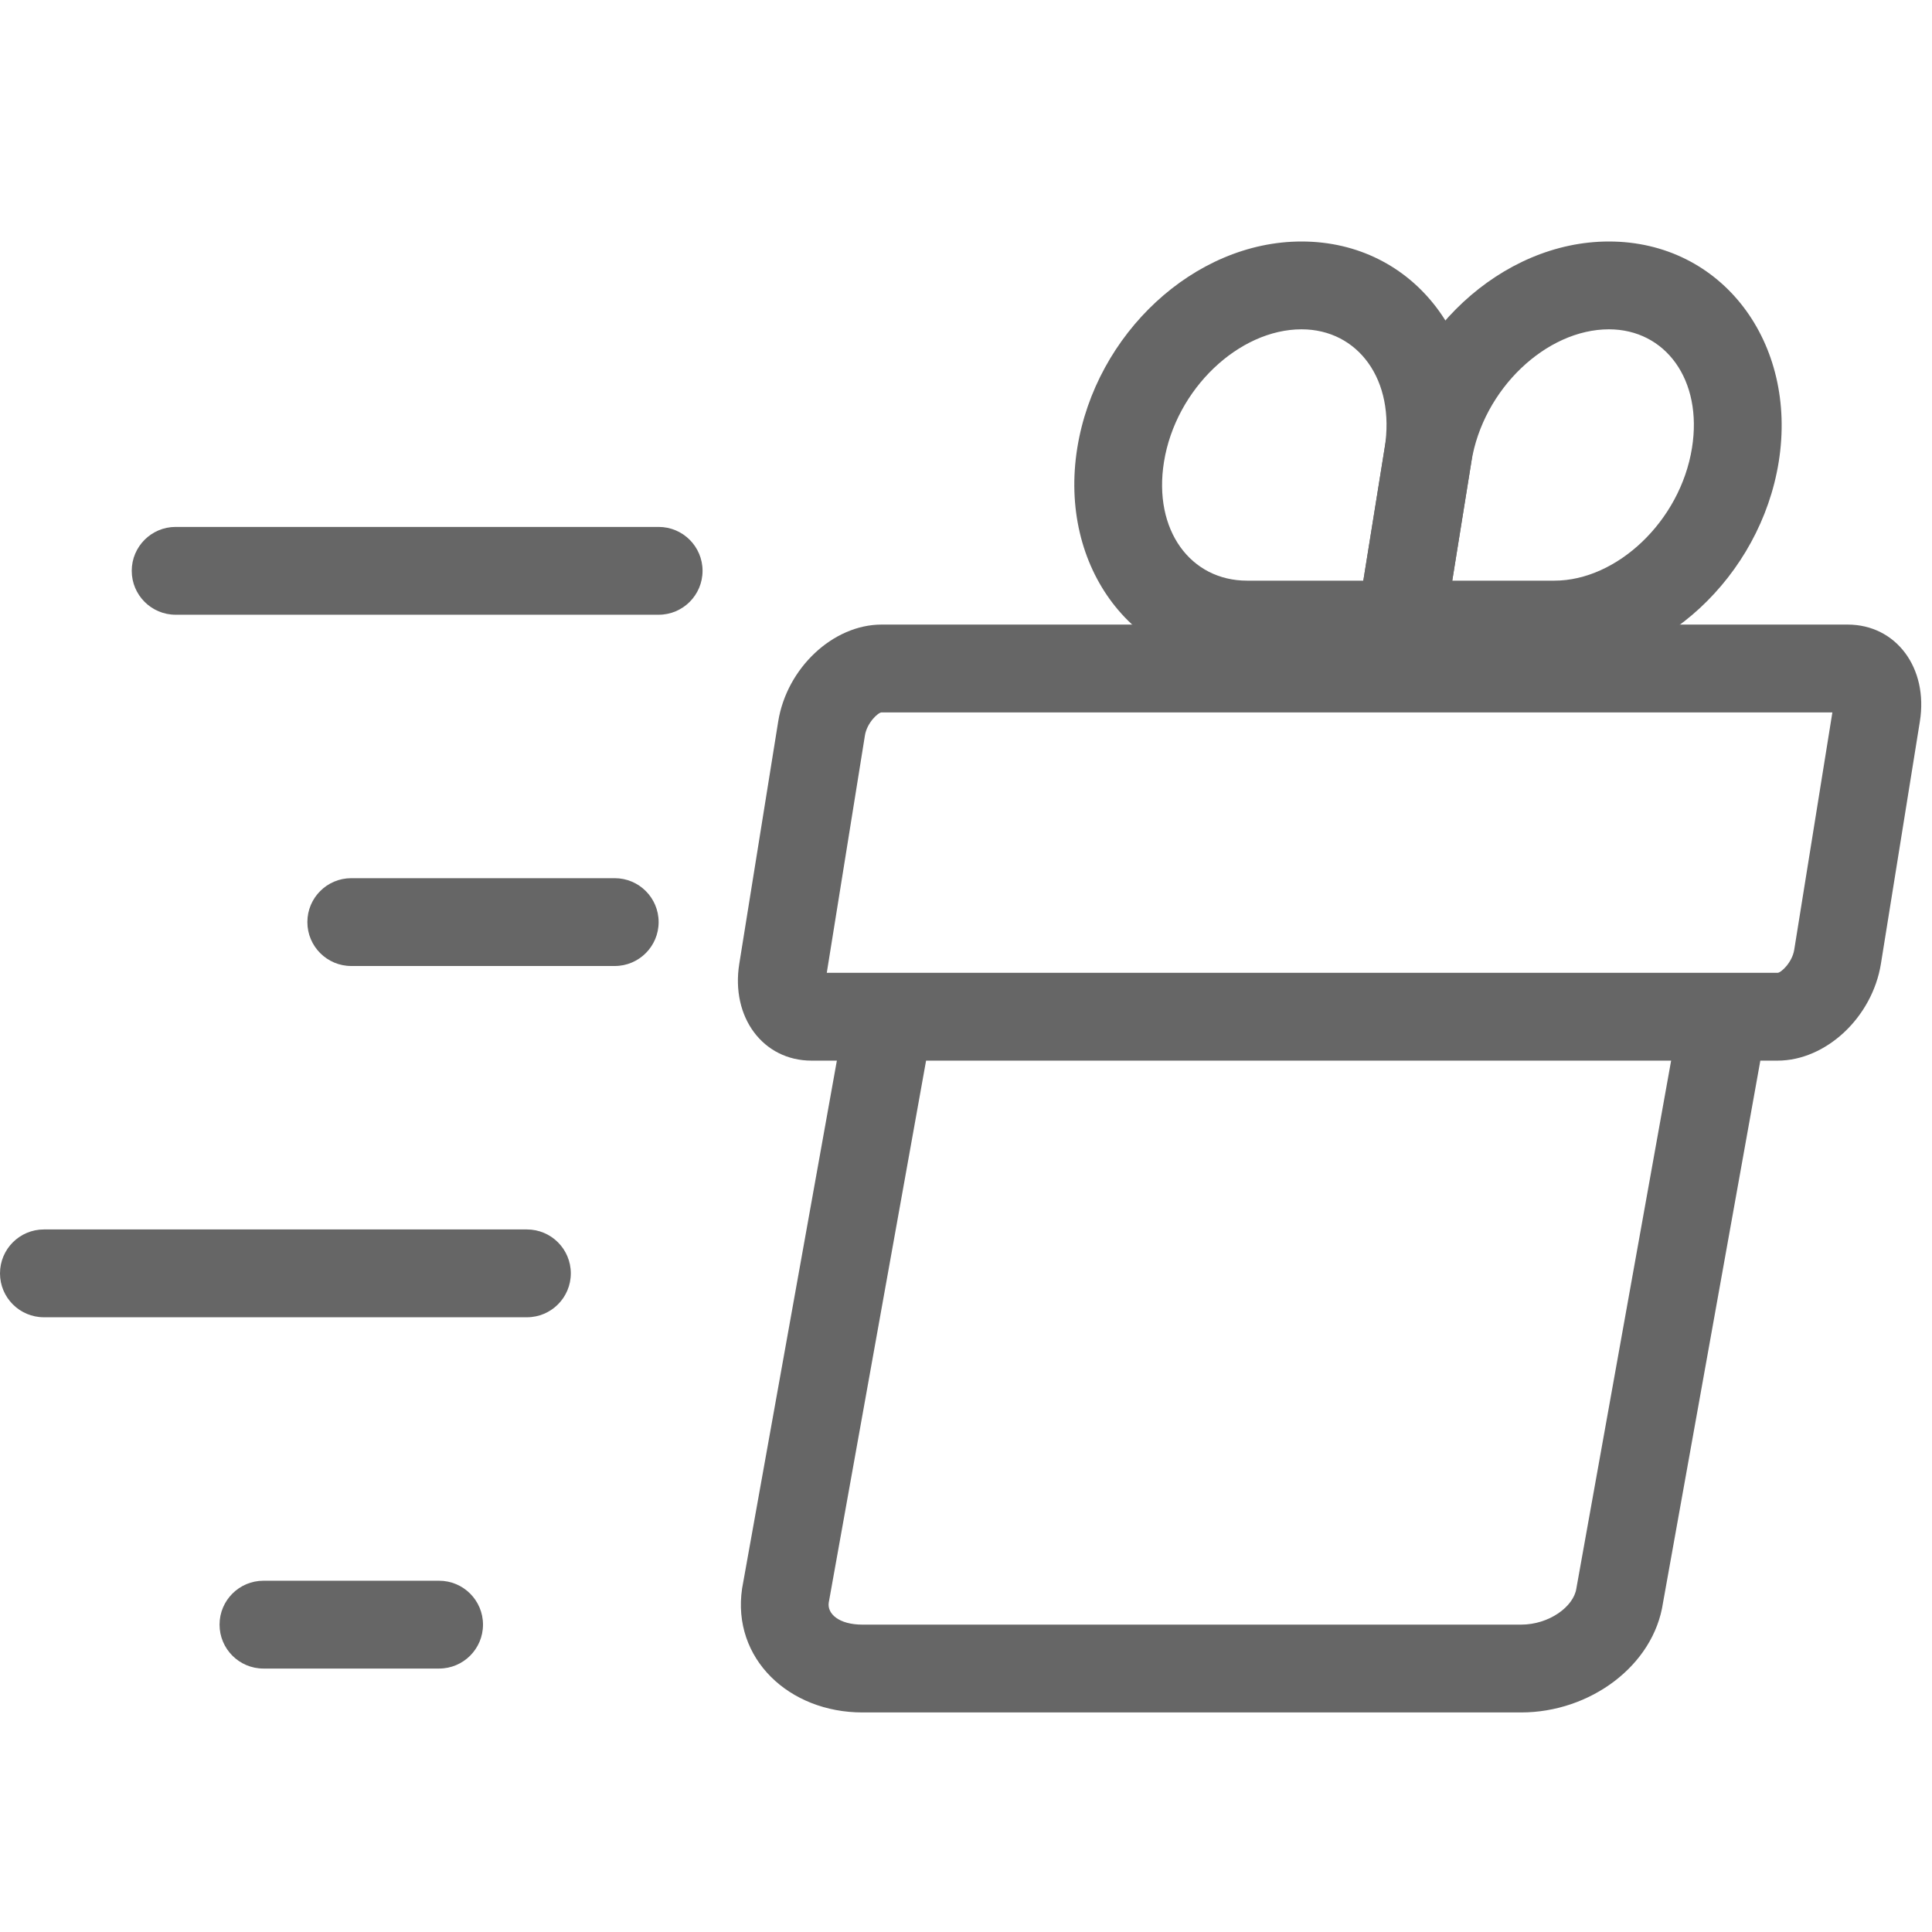 <?xml version="1.0" encoding="UTF-8"?>
<svg width="64px" height="64px" viewBox="0 0 64 64" version="1.1" xmlns="http://www.w3.org/2000/svg" xmlns:xlink="http://www.w3.org/1999/xlink">
    <!-- Generator: Sketch 48.1 (47250) - http://www.bohemiancoding.com/sketch -->
    <title>icon/service</title>
    <desc>Created with Sketch.</desc>
    <defs></defs>
    <g id="Symbols" stroke="none" stroke-width="1" fill="none" fill-rule="evenodd">
        <g id="icon/service" fill="#666666" fill-rule="nonzero">
            <g>
                <path d="M5.818,20.364 L21.818,20.364 C22.622,20.364 23.273,19.712 23.273,18.909 C23.273,18.106 22.622,17.455 21.818,17.455 L5.818,17.455 C5.015,17.455 4.364,18.106 4.364,18.909 C4.364,19.712 5.015,20.364 5.818,20.364 Z" id="Line"></path>
                <path d="M1.455,43.636 L17.455,43.636 C18.258,43.636 18.909,42.985 18.909,42.182 C18.909,41.378 18.258,40.727 17.455,40.727 L1.455,40.727 C0.651,40.727 0,41.378 0,42.182 C0,42.985 0.651,43.636 1.455,43.636 Z" id="Line-Copy-2"></path>
                <path d="M8.727,55.273 L14.545,55.273 C15.349,55.273 16,54.622 16,53.818 C16,53.015 15.349,52.364 14.545,52.364 L8.727,52.364 C7.924,52.364 7.273,53.015 7.273,53.818 C7.273,54.622 7.924,55.273 8.727,55.273 Z" id="Line-Copy-3"></path>
                <path d="M11.636,32 L20.364,32 C21.167,32 21.818,31.349 21.818,30.545 C21.818,29.742 21.167,29.091 20.364,29.091 L11.636,29.091 C10.833,29.091 10.182,29.742 10.182,30.545 C10.182,31.349 10.833,32 11.636,32 Z" id="Line-Copy"></path>
                <path d="M58.883,32.226 C59,32.226 59.369,31.88 59.436,31.463 L60.7,23.599 L29.204,23.599 C29.088,23.599 28.719,23.945 28.652,24.361 L27.388,32.226 L58.883,32.226 Z M29.204,20.69 L61.204,20.69 C62.811,20.69 63.883,22.127 63.598,23.9 L62.308,31.925 C62.023,33.698 60.49,35.135 58.883,35.135 L26.883,35.135 C25.277,35.135 24.205,33.698 24.49,31.925 L25.779,23.9 C26.064,22.127 27.598,20.69 29.204,20.69 Z" id="Rectangle-7"></path>
                <path d="M41.31,22.144 C37.555,22.144 35.052,18.786 35.686,14.841 C36.293,11.061 39.559,8 43.115,8 C46.87,8 49.374,11.358 48.74,15.303 L47.837,20.92 C47.724,21.626 47.115,22.144 46.401,22.144 L41.31,22.144 Z M41.31,19.235 L46.401,19.235 L44.965,20.459 L45.868,14.841 C46.231,12.581 44.984,10.909 43.115,10.909 C41.049,10.909 38.948,12.879 38.558,15.303 C38.195,17.563 39.442,19.235 41.31,19.235 Z" id="Oval-9"></path>
                <path d="M51.492,19.235 C53.559,19.235 55.66,17.266 56.049,14.841 C56.412,12.581 55.166,10.909 53.297,10.909 C51.231,10.909 49.129,12.879 48.74,15.303 L48.108,19.235 L51.492,19.235 Z M51.492,22.144 L46.401,22.144 C45.506,22.144 44.823,21.343 44.965,20.459 L45.868,14.841 C46.475,11.061 49.741,8 53.297,8 C57.052,8 59.556,11.358 58.922,15.303 C58.314,19.084 55.049,22.144 51.492,22.144 Z" id="Oval-9-Copy"></path>
                <path d="M28.11,53.515 C28.127,53.414 27.868,53.091 27.636,53.091 L28.183,53.091 L28.11,53.515 Z M28.183,53.091 L31.204,35.631 C31.233,35.464 31.247,35.298 31.247,35.135 L28.338,35.135 L25.243,53.019 C24.958,54.665 26.03,56 27.636,56 L50.909,56 C52.516,56 54.049,54.665 54.334,53.019 L57.429,35.135 L54.476,35.135 L51.467,52.523 C51.421,52.794 51.08,53.091 50.909,53.091 L28.183,53.091 Z M27.636,53.091 C27.868,53.091 28.127,53.414 28.11,53.515 L28.183,53.091 L27.636,53.091 Z M50.909,53.091 C51.08,53.091 51.421,52.794 51.467,52.523 L54.476,35.135 L57.429,35.135 L54.334,53.019 C54.049,54.665 52.516,56 50.909,56 L27.636,56 C26.03,56 24.958,54.665 25.243,53.019 L28.338,35.135 L31.247,35.135 C31.247,35.298 31.233,35.464 31.204,35.631 L28.183,53.091 L50.909,53.091 Z" id="Rectangle-7-Copy"></path>
                <path d="M55.445,34.652 C55.587,33.861 56.343,33.335 57.134,33.477 C57.924,33.619 58.45,34.375 58.308,35.166 L55.09,53.09 C54.781,55.179 52.672,56.727 50.388,56.727 L28.57,56.727 C26.139,56.727 24.239,54.945 24.583,52.62 L27.809,34.652 C27.951,33.861 28.707,33.335 29.497,33.477 C30.288,33.619 30.814,34.375 30.672,35.166 L27.453,53.09 C27.399,53.455 27.786,53.818 28.57,53.818 L50.388,53.818 C51.317,53.818 52.13,53.221 52.219,52.62 L55.445,34.652 Z" id="Rectangle-5"></path>
            </g>
        </g>
    </g>
</svg>